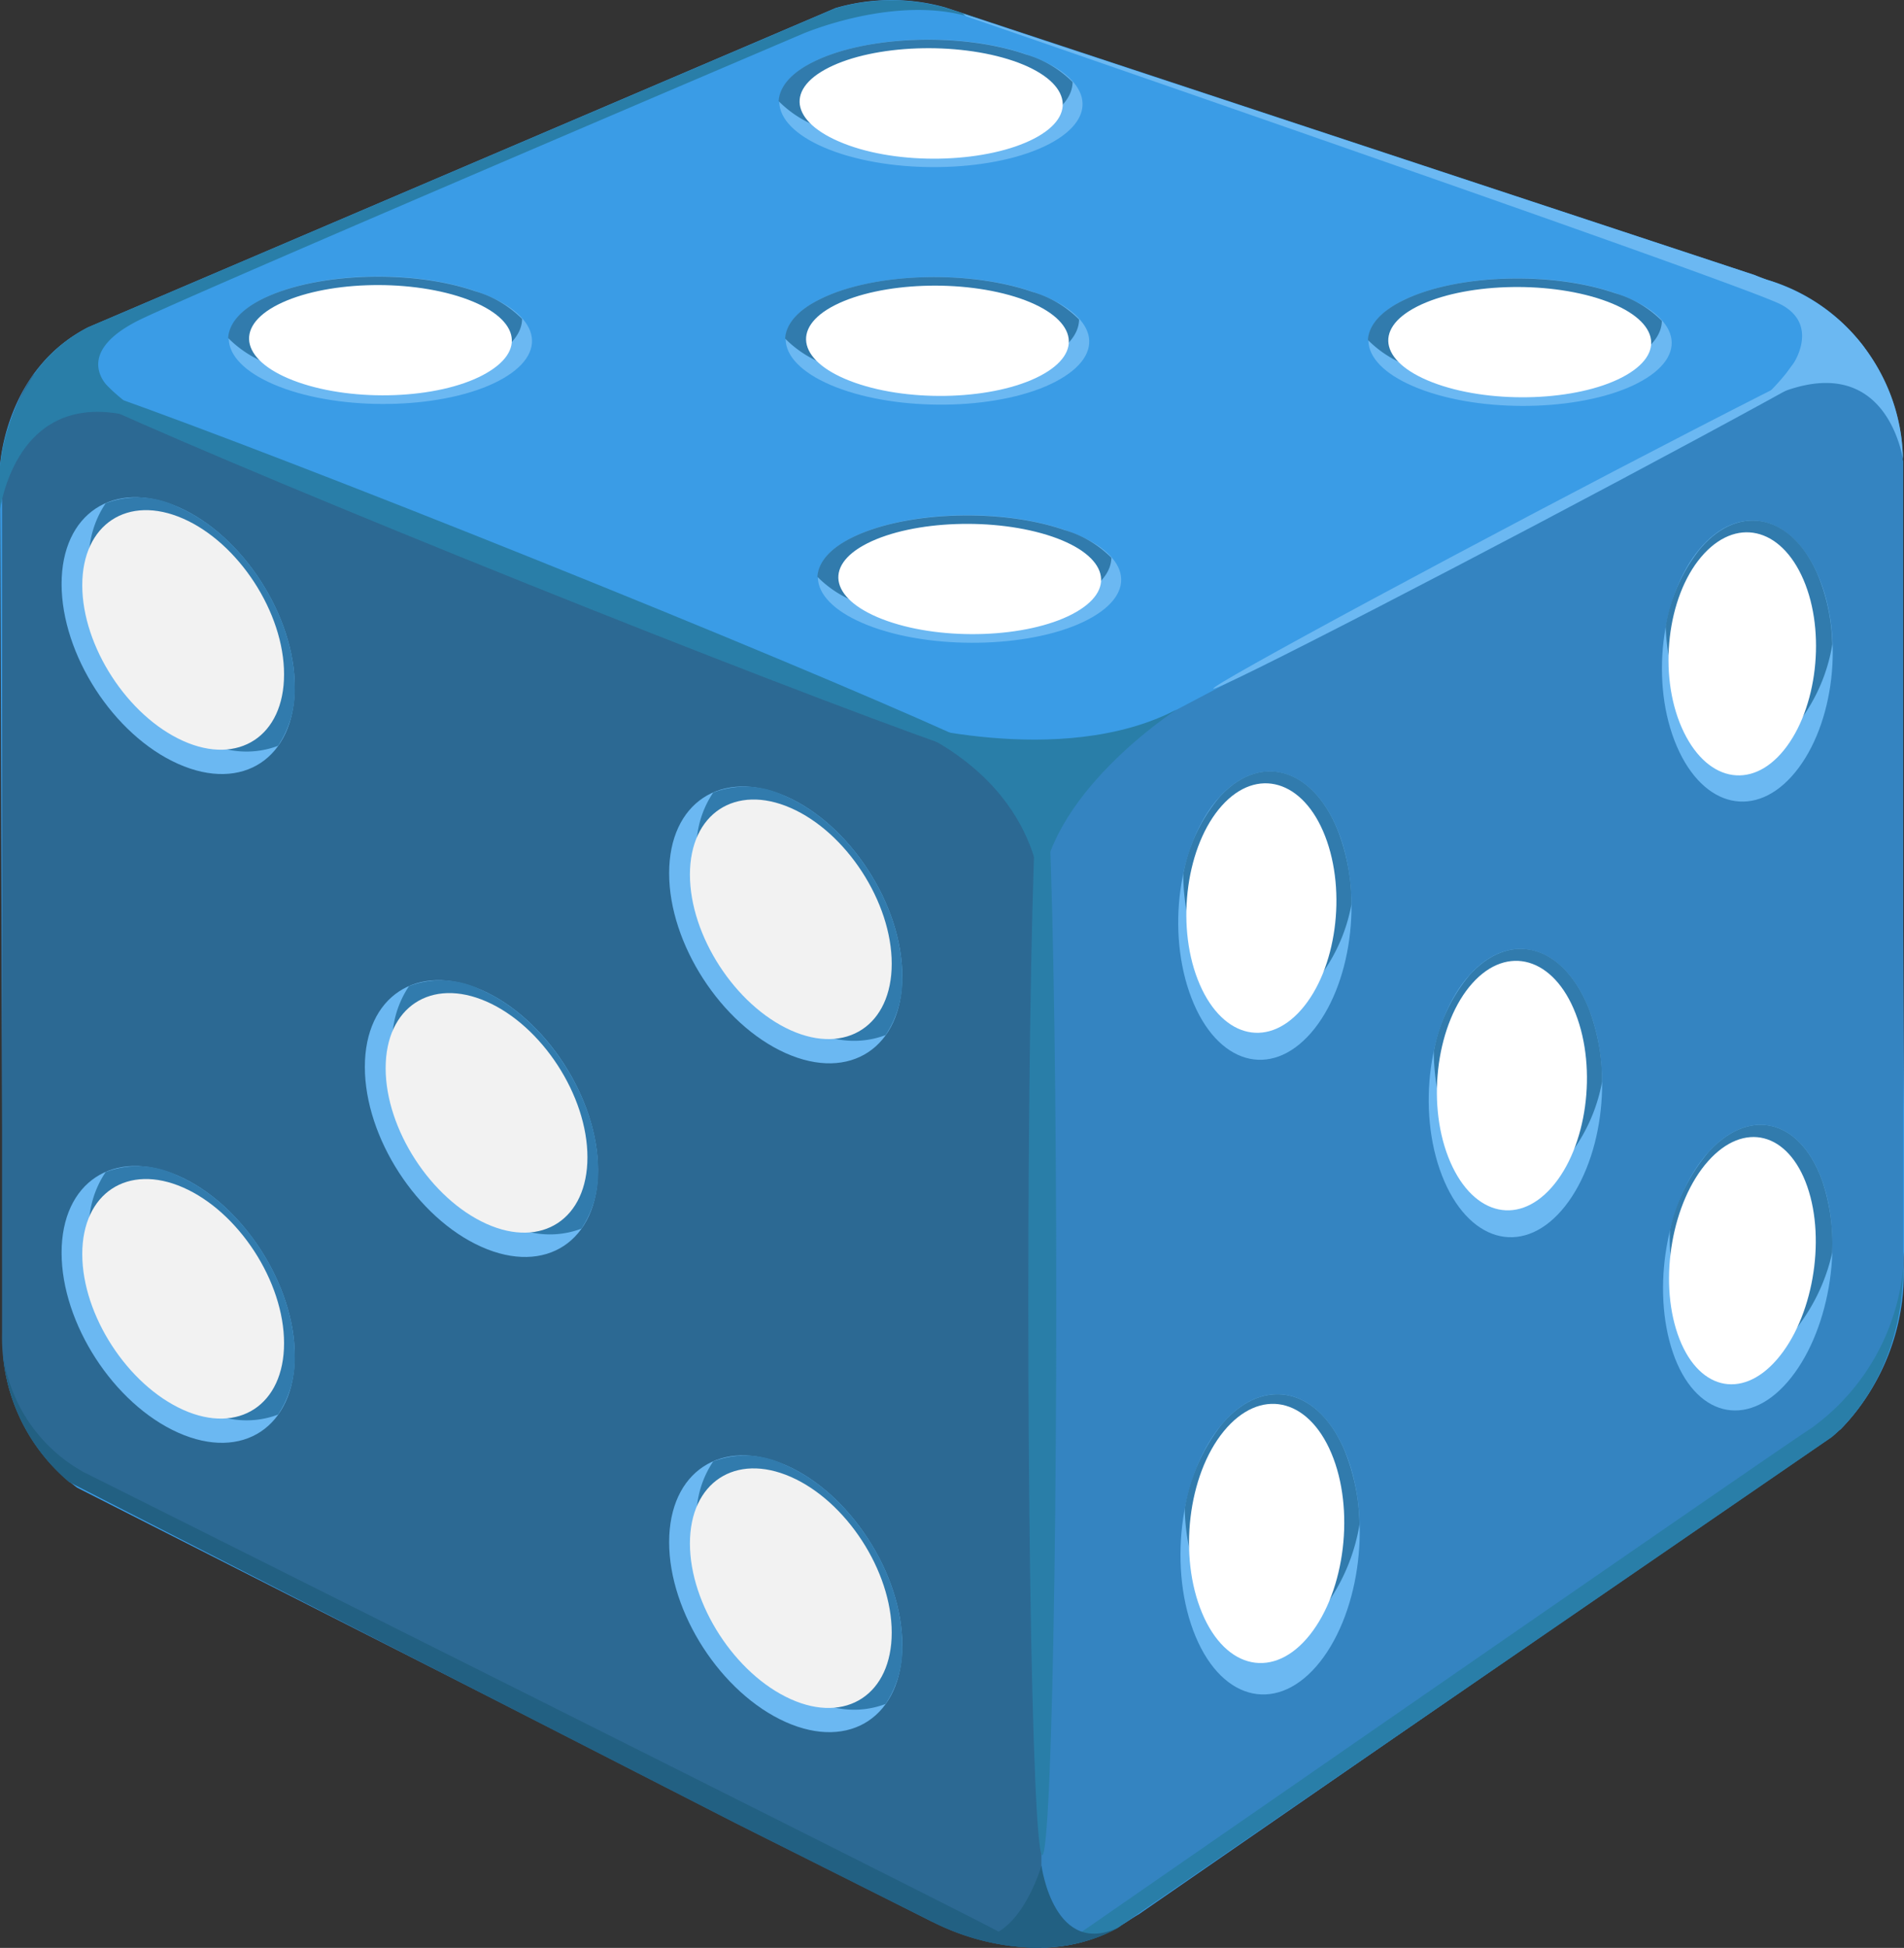 <svg id="Layer_1" data-name="Layer 1" xmlns="http://www.w3.org/2000/svg" viewBox="0 0 167.57 171.38"><rect x="0" y="0" width="167.57" height="171.38" fill="#333333" stroke="none"/><title>dice5</title><path d="M167.33,40.28l0-.1a16.42,16.42,0,0,0-11.76-15.55c-.42-.14-.8-.29-1.14-.43L83.18.65a17.61,17.61,0,0,0-9.65.06L7.75,28.8C.41,32.55,0,41,0,41L0,41l.27,78.19a16.29,16.29,0,0,0,6.52,11.7l75.27,38.19h.08s9.37,5.15,17.27-.15c.29-.19.56-.36.82-.51L162,125.75a19.83,19.83,0,0,0,5.55-14.35c0-.69,0-1.28.07-1.8Z" fill="#3a9ce6"/><path d="M9.66,34.17S6,31.1,12.58,28s58-25,58-25S78.37-.38,85,1.39c.43.11.85.21,1.27.28l-3.1-1a17.61,17.61,0,0,0-9.65.06L7.75,28.8A13.31,13.31,0,0,0,2.94,33C3.28,33.14,13,38.24,9.66,34.17Z" fill="#297ea8"/><path d="M155.56,24.63c-.42-.14-.8-.29-1.14-.43l-69.69-23,.29.23S153.38,25,156.76,26.8,157.83,32,157.83,32c-3.92,5.07,6.22-1.46,6.22-1.46h0A17.11,17.11,0,0,0,155.56,24.63Z" fill="#6bb8f2"/><path d="M91.66,68.71,2.93,32.94A16.64,16.64,0,0,0,.18,40.67l0,.1v76.55a16.66,16.66,0,0,0,5.91,13.07l58.62,30,17.43,8.74h0a21,21,0,0,0,9.55,2.24Z" fill="#2c6993"/><path d="M7.36,129.52a14,14,0,0,1-7.1-10.41,16.43,16.43,0,0,0,5.81,11.27l58.62,30,17.43,8.74h0A21.18,21.18,0,0,0,91,171.37l-2.92-1.31C88.43,170.06,7.36,129.52,7.36,129.52Z" fill="#226082"/><path d="M167.47,40.46a16.62,16.62,0,0,0-3.42-9.9L91.66,68.71V171.37a14.47,14.47,0,0,0,6.71-1.76l62.82-43.16c1.25-1,6.19-5.75,6.31-14.72V40.57Z" fill="#3484c1"/><path d="M161.19,126.45c1.25-1,6.19-5.75,6.31-14.72v-.22a19.66,19.66,0,0,1-8.12,14.17c-.42.14-56.41,38.91-66,45.55a14.08,14.08,0,0,0,5-1.63Z" fill="#297ea8"/><path d="M91.61,79S92,68.63,78.43,63.36c0,0,14.89,4.42,25.14-.94C103.57,62.42,91.78,70,91.61,79Z" fill="#297ea8"/><path d="M14,37.43s-10.49-6.24-5-9.15l-1.2.51a13.31,13.31,0,0,0-4.8,4.15h0l-.15.24-.27.42,0,.07A16.73,16.73,0,0,0,0,41L0,41V44.8C.48,42.15,2.91,33,14,37.43Z" fill="#297ea8"/><ellipse cx="135.06" cy="45.68" rx="31.96" ry="0.49" transform="translate(-5.72 68.26) rotate(-27.8)" fill="#6bb8f2"/><ellipse cx="46.6" cy="50.24" rx="1.13" ry="46.3" transform="translate(-17.39 74.75) rotate(-68.12)" fill="#297ea8"/><ellipse cx="91.73" cy="114.55" rx="1.23" ry="48.67" fill="#297ea8"/><path d="M164.67,31.41a16.4,16.4,0,0,0-7.48-6.16c6.13,2.78-2.5,10.22-2.5,10.22,10-5.23,12.32,2.54,12.79,4.89A16.7,16.7,0,0,0,164.67,31.41Z" fill="#6bb8f2"/><path d="M91.66,164.14s-2,7-6.22,6.31c3.28,1,8.49,1.78,13.28-1C92.77,172.53,91.66,164.14,91.66,164.14Z" fill="#226082"/><path d="M117.81,73.23c-2.21-5.68-6.91-7.06-10.51-3.08S102.62,82,104.86,87.81s6.95,7.16,10.51,3.08S120,78.91,117.81,73.23Z" fill="#6bb8f2"/><path d="M107.31,70.15a14.62,14.62,0,0,0-3.17,6.75,18.34,18.34,0,0,0,1.15,6.4c2.24,5.76,6.95,7.15,10.51,3.08a15.11,15.11,0,0,0,3.14-6.81,18,18,0,0,0-1.13-6.33C115.61,67.54,110.9,66.16,107.31,70.15Z" fill="#317bad"/><path d="M116.62,73.56c-1.91-4.93-6-6.12-9.09-2.67s-4.06,10.3-2.12,15.29,6,6.19,9.1,2.67S118.54,78.49,116.62,73.56Z" fill="#fff"/><path d="M118.36,127.67c-2.39-5.68-7.29-6.68-10.94-2.22S102.8,138.2,105.23,144s7.34,6.77,10.94,2.22S120.76,133.35,118.36,127.67Z" fill="#6bb8f2"/><path d="M107.42,125.45a16.4,16.4,0,0,0-3.15,7.28,18.22,18.22,0,0,0,1.32,6.51c2.43,5.77,7.33,6.76,10.94,2.23a16.92,16.92,0,0,0,3.12-7.34,18,18,0,0,0-1.29-6.45C116,122,111.07,121,107.42,125.45Z" fill="#317bad"/><path d="M117.17,127.85c-2.08-4.92-6.31-5.78-9.47-1.92s-4,11-1.9,16,6.34,5.85,9.47,1.92S119.25,132.77,117.17,127.85Z" fill="#fff"/><path d="M139.86,88.84c-2.21-5.68-6.91-7.06-10.51-3.08s-4.69,11.89-2.44,17.67,6.95,7.16,10.51,3.08S142.07,94.52,139.86,88.84Z" fill="#6bb8f2"/><path d="M129.36,85.76a14.62,14.62,0,0,0-3.17,6.75,18.34,18.34,0,0,0,1.15,6.4c2.24,5.76,6.95,7.15,10.51,3.08A15.11,15.11,0,0,0,141,95.17a18,18,0,0,0-1.13-6.33C137.65,83.16,133,81.78,129.36,85.76Z" fill="#317bad"/><path d="M138.67,89.18c-1.91-4.93-6-6.12-9.09-2.67s-4.06,10.3-2.12,15.29,6,6.19,9.1,2.67S140.59,94.1,138.67,89.18Z" fill="#fff"/><path d="M160,50.61c-2.31-5.37-7-6.4-10.43-2.3s-4.35,11.87-2,17.34,7,6.49,10.43,2.29S162.34,56,160,50.61Z" fill="#6bb8f2"/><path d="M149.6,48.32a14.88,14.88,0,0,0-3,6.77,17.19,17.19,0,0,0,1.29,6.14c2.34,5.45,7,6.48,10.43,2.3a15.38,15.38,0,0,0,2.94-6.83A17,17,0,0,0,160,50.61C157.72,45.24,153.05,44.21,149.6,48.32Z" fill="#317bad"/><path d="M158.72,51c-2-4.65-6-5.54-9-2S145.93,59.28,148,64s6.07,5.62,9,2S160.72,55.64,158.72,51Z" fill="#fff"/><path d="M160.41,104c-1.92-5.53-6.43-6.68-10.09-2.59s-5,12-3.09,17.59,6.47,6.78,10.09,2.59S162.32,109.53,160.41,104Z" fill="#6bb8f2"/><path d="M150.32,101.41a16.09,16.09,0,0,0-3.35,6.81,17.73,17.73,0,0,0,.86,6.28c1.94,5.61,6.46,6.77,10.09,2.6a16.66,16.66,0,0,0,3.33-6.88,17.38,17.38,0,0,0-.84-6.22C158.49,98.48,154,97.32,150.32,101.41Z" fill="#317bad"/><path d="M159.06,104.4c-1.66-4.78-5.57-5.79-8.73-2.24s-4.36,10.36-2.68,15.22,5.59,5.86,8.73,2.24S160.72,109.19,159.06,104.4Z" fill="#fff"/><path d="M79.41,144.74c0-6.27-4.6-13.36-10.26-15.83s-10.26.56-10.26,6.77,4.59,13.3,10.26,15.83S79.41,151,79.41,144.74Z" fill="#6bb8f2"/><path d="M69.15,128.91a7.92,7.92,0,0,0-6.38-.33,8.69,8.69,0,0,0-1.47,5.14c0,6.22,4.59,13.3,10.26,15.83a7.86,7.86,0,0,0,6.38.37,8.79,8.79,0,0,0,1.47-5.18C79.41,138.46,74.81,131.38,69.15,128.91Z" fill="#317bad"/><path d="M78.48,143.64c0-5.42-4-11.56-8.88-13.7s-8.88.48-8.88,5.86,4,11.51,8.88,13.7S78.48,149.06,78.48,143.64Z" fill="#f2f2f2"/><path d="M25.94,119.28c0-6.27-4.6-13.36-10.26-15.83S5.42,104,5.42,110.22s4.59,13.3,10.26,15.83S25.94,125.56,25.94,119.28Z" fill="#6bb8f2"/><path d="M15.68,103.45a7.92,7.92,0,0,0-6.38-.33,8.69,8.69,0,0,0-1.47,5.14c0,6.22,4.59,13.3,10.26,15.83a7.86,7.86,0,0,0,6.38.37,8.79,8.79,0,0,0,1.47-5.18C25.94,113,21.35,105.92,15.68,103.45Z" fill="#317bad"/><path d="M25,118.18c0-5.42-4-11.56-8.88-13.7s-8.88.48-8.88,5.86,4,11.51,8.88,13.7S25,123.61,25,118.18Z" fill="#f2f2f2"/><path d="M52.63,102.93c0-6.27-4.6-13.36-10.26-15.83s-10.26.56-10.26,6.77,4.59,13.3,10.26,15.83S52.63,109.2,52.63,102.93Z" fill="#6bb8f2"/><path d="M42.37,87.1A7.92,7.92,0,0,0,36,86.76a8.69,8.69,0,0,0-1.47,5.14c0,6.22,4.59,13.3,10.26,15.83a7.86,7.86,0,0,0,6.38.37,8.79,8.79,0,0,0,1.47-5.18C52.63,96.65,48,89.57,42.37,87.1Z" fill="#317bad"/><path d="M51.7,101.82c0-5.42-4-11.56-8.88-13.7s-8.88.48-8.88,5.86,4,11.51,8.88,13.7S51.7,107.25,51.7,101.82Z" fill="#f2f2f2"/><path d="M79.41,85.89c0-6.27-4.6-13.36-10.26-15.83s-10.26.56-10.26,6.77,4.59,13.3,10.26,15.83S79.41,92.17,79.41,85.89Z" fill="#6bb8f2"/><path d="M69.15,70.06a7.92,7.92,0,0,0-6.38-.33,8.69,8.69,0,0,0-1.47,5.14c0,6.22,4.59,13.3,10.26,15.83a7.86,7.86,0,0,0,6.38.37,8.79,8.79,0,0,0,1.47-5.18C79.41,79.62,74.81,72.53,69.15,70.06Z" fill="#317bad"/><path d="M78.48,84.79c0-5.42-4-11.56-8.88-13.7s-8.88.48-8.88,5.86,4,11.51,8.88,13.7S78.48,90.22,78.48,84.79Z" fill="#f2f2f2"/><path d="M25.94,60.44c0-6.27-4.6-13.36-10.26-15.83s-10.26.56-10.26,6.77S10,64.68,15.68,67.21,25.94,66.71,25.94,60.44Z" fill="#6bb8f2"/><path d="M15.68,44.61a7.92,7.92,0,0,0-6.38-.33,8.69,8.69,0,0,0-1.47,5.14c0,6.22,4.59,13.3,10.26,15.83a7.86,7.86,0,0,0,6.38.37,8.79,8.79,0,0,0,1.47-5.18C25.94,54.16,21.35,47.08,15.68,44.61Z" fill="#317bad"/><path d="M25,59.33c0-5.42-4-11.56-8.88-13.7s-8.88.48-8.88,5.86,4,11.51,8.88,13.7S25,64.76,25,59.33Z" fill="#f2f2f2"/><path d="M41.87,25.62c-5.74-2-14.15-1.65-18.78.69s-3.72,5.88,2,7.9,14.17,1.71,18.78-.69S47.6,27.58,41.87,25.62Z" fill="#6bb8f2"/><path d="M23.08,26.31c-2,1-2.93,2.21-3,3.43a9.77,9.77,0,0,0,4.15,2.48c5.76,2,14.16,1.71,18.78-.69,2-1,2.92-2.24,2.94-3.47a9.6,9.6,0,0,0-4.14-2.44C36.12,23.66,27.71,24,23.08,26.31Z" fill="#317bad"/><path d="M40.74,26.2c-5-1.7-12.25-1.43-16.26.59s-3.22,5.09,1.76,6.84S38.51,35.11,42.5,33,45.71,27.9,40.74,26.2Z" fill="#fff"/><path d="M90.32,4.78c-5.74-2-14.15-1.65-18.78.69s-3.72,5.88,2,7.9,14.17,1.71,18.78-.69S96.06,6.74,90.32,4.78Z" fill="#6bb8f2"/><path d="M71.53,5.47c-2,1-2.93,2.21-3,3.43a9.77,9.77,0,0,0,4.15,2.48c5.76,2,14.16,1.71,18.78-.69,2-1,2.92-2.24,2.94-3.47a9.6,9.6,0,0,0-4.14-2.44C84.58,2.82,76.17,3.13,71.53,5.47Z" fill="#317bad"/><path d="M89.19,5.36c-5-1.7-12.25-1.43-16.26.59S69.71,11,74.7,12.79,87,14.27,91,12.2,94.16,7.06,89.19,5.36Z" fill="#fff"/><path d="M90.88,25.67c-5.74-2-14.15-1.65-18.78.69s-3.72,5.88,2,7.9S88.3,36,92.92,33.57,96.62,27.63,90.88,25.67Z" fill="#6bb8f2"/><path d="M72.1,26.36c-2,1-2.93,2.21-3,3.43a9.77,9.77,0,0,0,4.15,2.48c5.76,2,14.16,1.71,18.78-.69,2-1,2.92-2.24,2.94-3.47a9.6,9.6,0,0,0-4.14-2.44C85.14,23.71,76.73,24,72.1,26.36Z" fill="#317bad"/><path d="M89.76,26.25c-5-1.7-12.25-1.43-16.26.59s-3.22,5.09,1.76,6.84,12.26,1.48,16.26-.6S94.72,27.95,89.76,26.25Z" fill="#fff"/><path d="M93.72,46.63c-5.74-2-14.15-1.65-18.78.69s-3.72,5.88,2,7.9,14.17,1.71,18.78-.69S99.46,48.59,93.72,46.63Z" fill="#6bb8f2"/><path d="M74.94,47.32c-2,1-2.93,2.21-3,3.43a9.77,9.77,0,0,0,4.15,2.48c5.76,2,14.16,1.71,18.78-.69,2-1,2.92-2.24,2.94-3.47a9.6,9.6,0,0,0-4.14-2.44C88,44.67,79.57,45,74.94,47.32Z" fill="#317bad"/><path d="M92.6,47.21c-5-1.7-12.25-1.43-16.26.59s-3.22,5.09,1.76,6.84,12.26,1.48,16.26-.6S97.56,48.91,92.6,47.21Z" fill="#fff"/><path d="M142.17,25.79c-5.74-2-14.15-1.65-18.78.69s-3.72,5.88,2,7.9,14.17,1.71,18.78-.69S147.91,27.75,142.17,25.79Z" fill="#6bb8f2"/><path d="M123.39,26.48c-2,1-2.93,2.21-3,3.43a9.77,9.77,0,0,0,4.15,2.48c5.76,2,14.16,1.71,18.78-.69,2-1,2.92-2.24,2.94-3.47a9.6,9.6,0,0,0-4.14-2.44C136.43,23.83,128,24.14,123.39,26.48Z" fill="#317bad"/><path d="M141,26.37c-5-1.7-12.25-1.43-16.26.59s-3.22,5.09,1.76,6.84,12.26,1.48,16.26-.6S146,28.07,141,26.37Z" fill="#fff"/></svg>